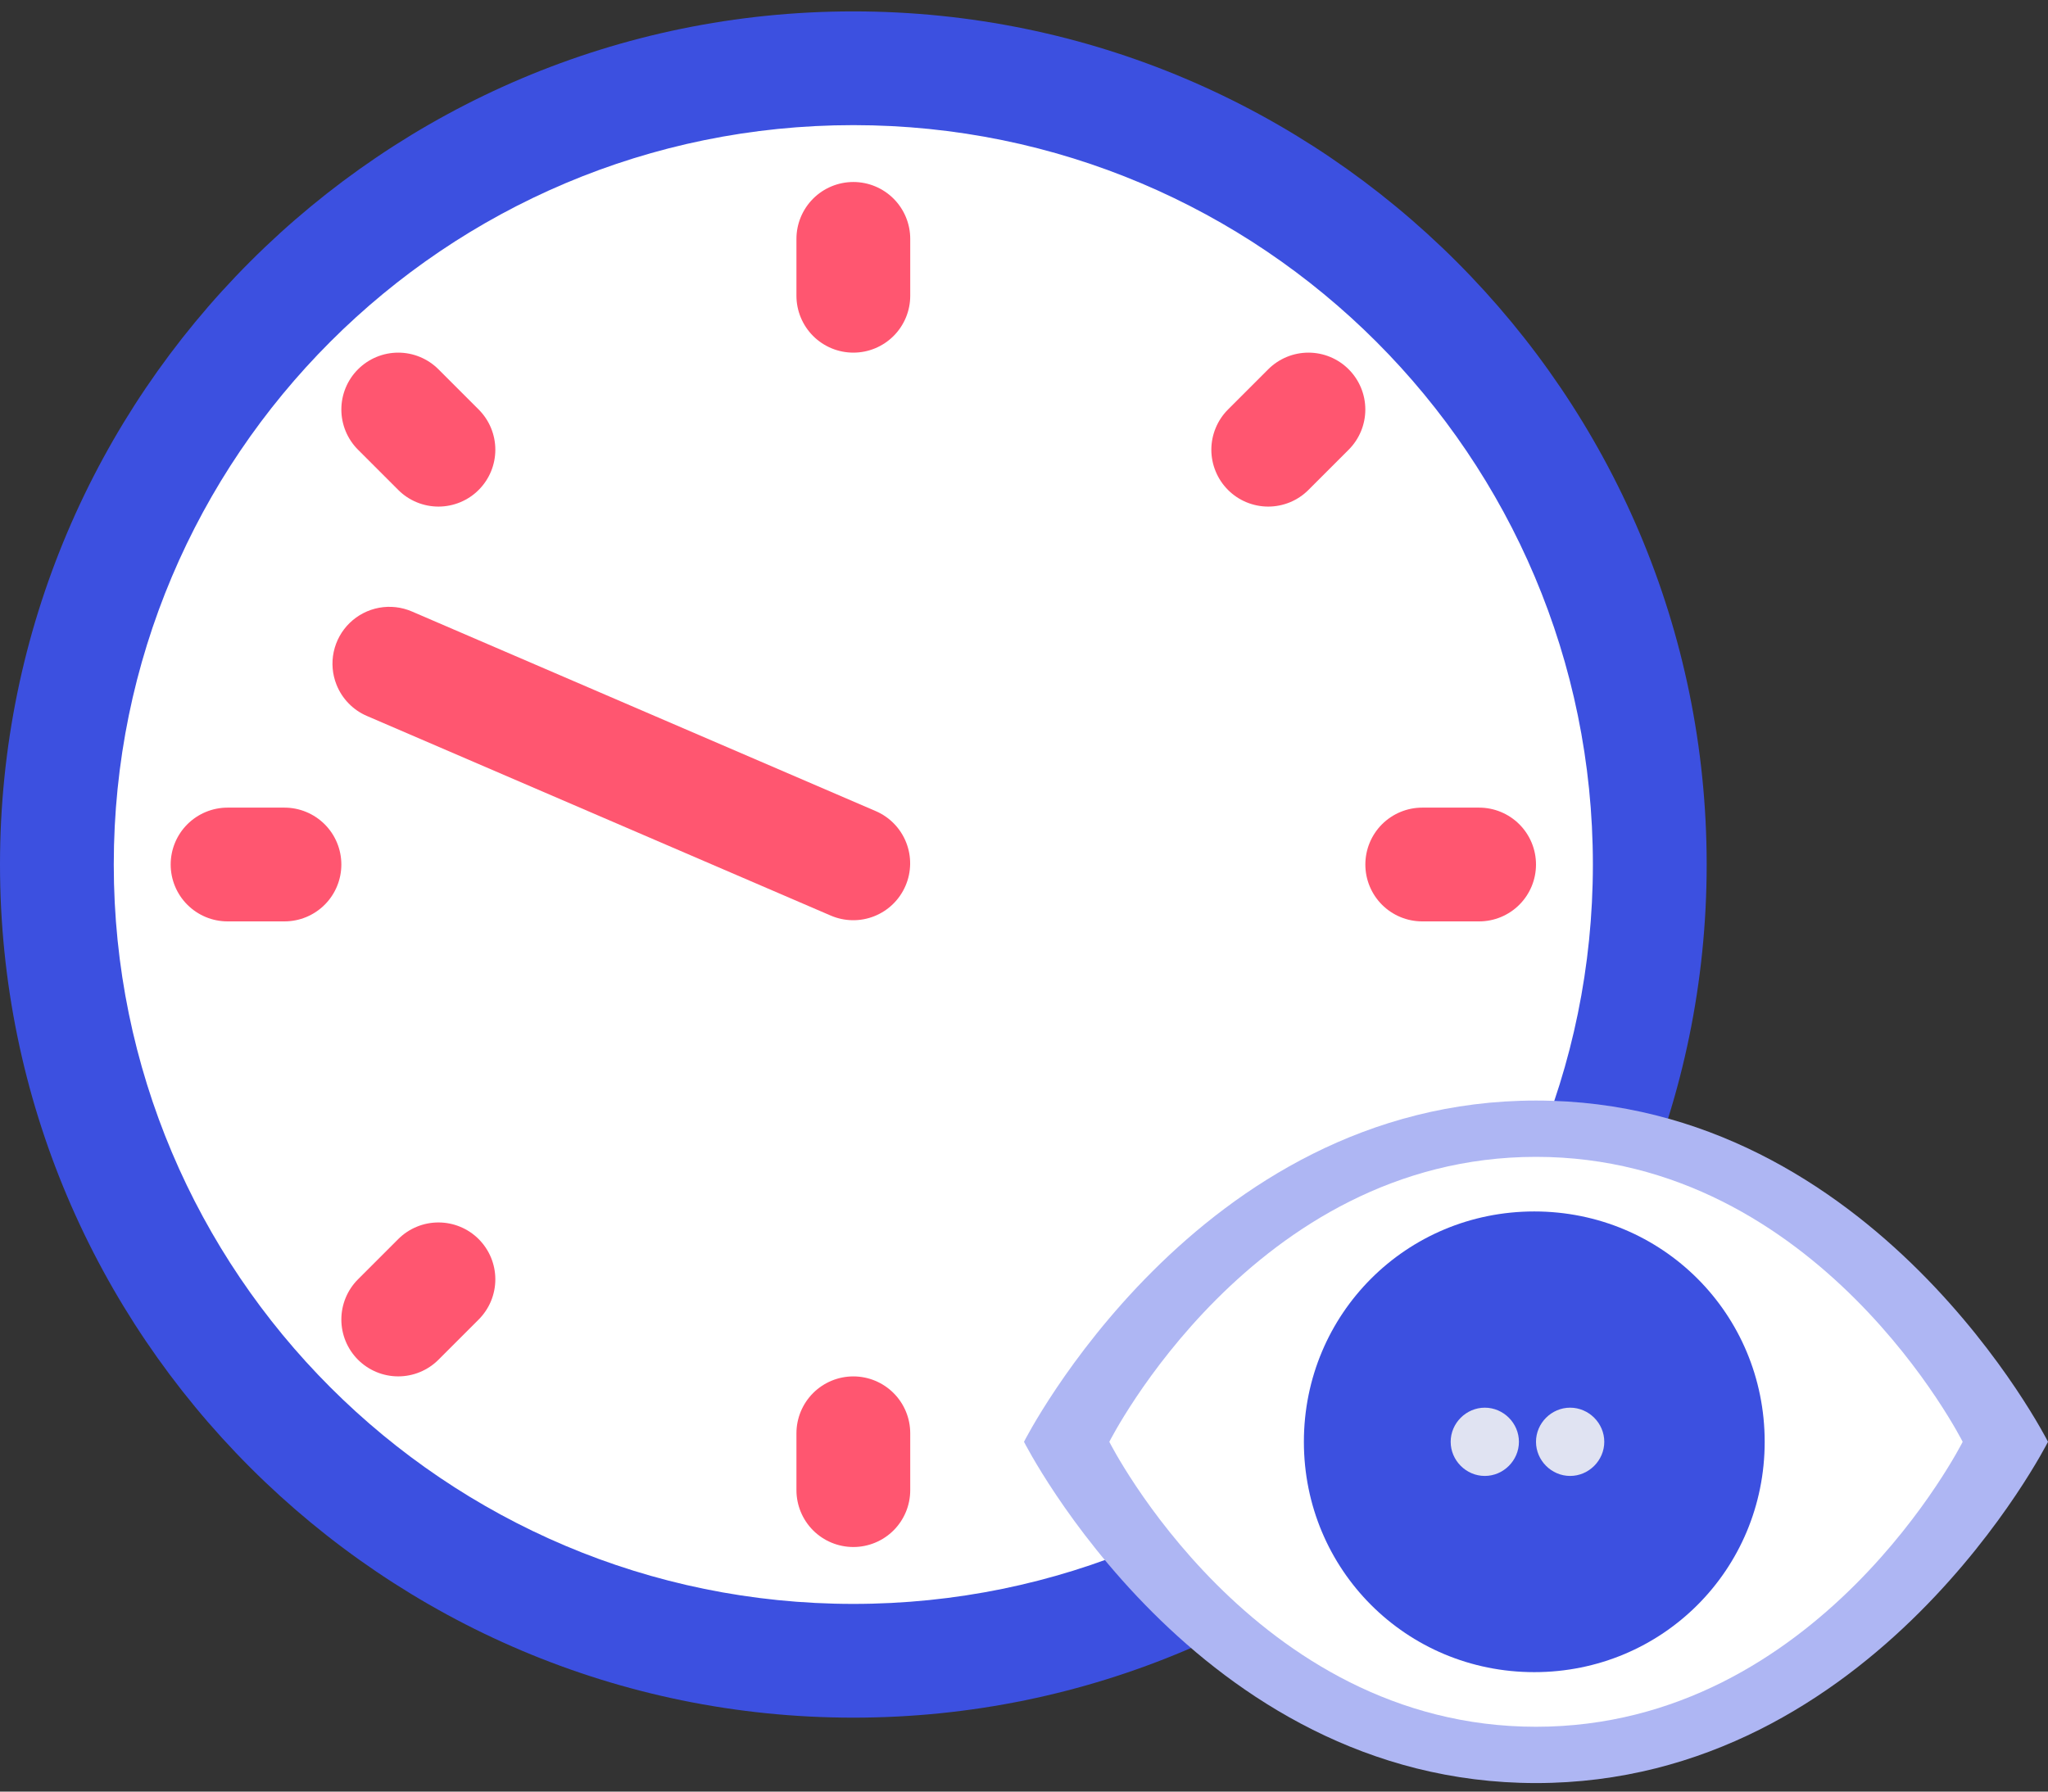 <svg width="80" height="70" viewBox="0 0 80 70" fill="none" xmlns="http://www.w3.org/2000/svg">
<rect x="0" y="0" width="80" height="70" fill="#333333" stroke="none"/>
<path d="M33.334 64.889C50.516 64.889 64.445 50.96 64.445 33.778C64.445 16.595 50.516 2.667 33.334 2.667C16.151 2.667 2.222 16.595 2.222 33.778C2.222 50.96 16.151 64.889 33.334 64.889Z" fill="white"/>
<path d="M33.333 4.889C49.289 4.889 62.222 17.822 62.222 33.778C62.222 49.733 49.289 62.667 33.333 62.667C17.378 62.667 4.444 49.733 4.444 33.778C4.444 17.822 17.378 4.889 33.333 4.889ZM33.333 0.445C14.953 0.445 0 15.398 0 33.778C0 52.158 14.953 67.111 33.333 67.111C51.713 67.111 66.667 52.158 66.667 33.778C66.667 15.398 51.713 0.445 33.333 0.445Z" fill="#3C50E0"/>
<path d="M35.556 9.333C35.556 8.744 35.322 8.179 34.905 7.762C34.488 7.345 33.923 7.111 33.334 7.111C32.744 7.111 32.179 7.345 31.762 7.762C31.346 8.179 31.111 8.744 31.111 9.333V11.556C31.111 12.145 31.346 12.71 31.762 13.127C32.179 13.544 32.744 13.778 33.334 13.778C33.923 13.778 34.488 13.544 34.905 13.127C35.322 12.71 35.556 12.145 35.556 11.556V9.333ZM35.556 56C35.556 55.411 35.322 54.845 34.905 54.429C34.488 54.012 33.923 53.778 33.334 53.778C32.744 53.778 32.179 54.012 31.762 54.429C31.346 54.845 31.111 55.411 31.111 56V58.222C31.111 58.812 31.346 59.377 31.762 59.794C32.179 60.21 32.744 60.444 33.334 60.444C33.923 60.444 34.488 60.21 34.905 59.794C35.322 59.377 35.556 58.812 35.556 58.222V56ZM11.111 31.555H8.889C8.3 31.555 7.735 31.79 7.318 32.206C6.901 32.623 6.667 33.188 6.667 33.778C6.667 34.367 6.901 34.932 7.318 35.349C7.735 35.766 8.3 36 8.889 36H11.111C11.701 36 12.266 35.766 12.683 35.349C13.1 34.932 13.334 34.367 13.334 33.778C13.334 33.188 13.1 32.623 12.683 32.206C12.266 31.79 11.701 31.555 11.111 31.555ZM57.778 31.555H55.556C54.967 31.555 54.401 31.79 53.984 32.206C53.568 32.623 53.334 33.188 53.334 33.778C53.334 34.367 53.568 34.932 53.984 35.349C54.401 35.766 54.967 36 55.556 36H57.778C58.367 36 58.933 35.766 59.349 35.349C59.766 34.932 60 34.367 60 33.778C60 33.188 59.766 32.623 59.349 32.206C58.933 31.79 58.367 31.555 57.778 31.555ZM52.682 49.984L51.111 48.413C50.905 48.207 50.66 48.043 50.391 47.932C50.121 47.82 49.832 47.763 49.54 47.763C49.248 47.763 48.96 47.82 48.69 47.932C48.42 48.043 48.175 48.207 47.969 48.413C47.763 48.62 47.599 48.865 47.488 49.134C47.376 49.404 47.318 49.693 47.318 49.984C47.318 50.276 47.376 50.565 47.488 50.835C47.599 51.104 47.763 51.349 47.969 51.556L49.54 53.127C49.957 53.543 50.522 53.777 51.111 53.777C51.701 53.777 52.266 53.543 52.682 53.127C53.099 52.71 53.333 52.145 53.333 51.556C53.333 50.966 53.099 50.401 52.682 49.984ZM15.556 48.413L13.985 49.984C13.568 50.401 13.334 50.966 13.334 51.556C13.334 52.145 13.568 52.71 13.985 53.127C14.402 53.543 14.967 53.777 15.556 53.777C16.145 53.777 16.71 53.543 17.127 53.127L18.698 51.556C18.904 51.349 19.068 51.104 19.18 50.835C19.291 50.565 19.349 50.276 19.349 49.984C19.349 49.693 19.291 49.404 19.18 49.134C19.068 48.865 18.904 48.62 18.698 48.413C18.492 48.207 18.247 48.043 17.977 47.932C17.708 47.82 17.419 47.763 17.127 47.763C16.835 47.763 16.546 47.82 16.277 47.932C16.007 48.043 15.762 48.207 15.556 48.413ZM13.985 17.571L15.556 19.142C15.762 19.349 16.007 19.512 16.277 19.624C16.546 19.735 16.835 19.793 17.127 19.793C17.419 19.793 17.708 19.735 17.977 19.624C18.247 19.512 18.492 19.349 18.698 19.142C18.904 18.936 19.068 18.691 19.18 18.421C19.291 18.152 19.349 17.863 19.349 17.571C19.349 17.279 19.291 16.99 19.18 16.721C19.068 16.451 18.904 16.206 18.698 16L17.127 14.429C16.71 14.012 16.145 13.778 15.556 13.778C14.967 13.778 14.402 14.012 13.985 14.429C13.568 14.845 13.334 15.411 13.334 16C13.334 16.589 13.568 17.154 13.985 17.571ZM51.111 19.142L52.682 17.571C53.099 17.154 53.333 16.589 53.333 16C53.333 15.411 53.099 14.845 52.682 14.429C52.266 14.012 51.701 13.778 51.111 13.778C50.522 13.778 49.957 14.012 49.54 14.429L47.969 16C47.763 16.206 47.599 16.451 47.488 16.721C47.376 16.99 47.318 17.279 47.318 17.571C47.318 17.863 47.376 18.152 47.488 18.421C47.599 18.691 47.763 18.936 47.969 19.142C48.175 19.349 48.42 19.512 48.69 19.624C48.96 19.735 49.248 19.793 49.54 19.793C49.832 19.793 50.121 19.735 50.391 19.624C50.66 19.512 50.905 19.349 51.111 19.142Z" fill="#FF5670"/>
<path d="M13.145 26.753C12.982 26.345 12.944 25.897 13.036 25.468C13.128 25.038 13.345 24.645 13.661 24.338C13.976 24.032 14.375 23.826 14.807 23.746C15.239 23.667 15.685 23.717 16.089 23.891L34.209 31.691C34.751 31.924 35.177 32.363 35.395 32.91C35.613 33.458 35.605 34.07 35.371 34.611C35.138 35.152 34.7 35.579 34.152 35.797C33.605 36.015 32.993 36.006 32.451 35.773L14.331 27.973C14.063 27.858 13.82 27.691 13.617 27.481C13.413 27.272 13.253 27.025 13.145 26.753Z" fill="#FF5670"/>
<path d="M80 56.333C80 56.333 73.267 69.667 60 69.667C46.733 69.667 40 56.333 40 56.333C40 56.333 46.733 43 60 43C73.267 43 80 56.333 80 56.333Z" fill="#AEB6F3"/>
<path d="M76.667 56.334C76.667 56.334 71.067 67.467 60 67.467C48.933 67.467 43.333 56.334 43.333 56.334C43.333 56.334 48.933 45.2 60 45.2C71.067 45.2 76.667 56.334 76.667 56.334Z" fill="white"/>
<path d="M68.933 56.333C68.933 61.333 64.933 65.333 59.933 65.333C54.933 65.333 50.933 61.333 50.933 56.333C50.933 51.333 54.933 47.333 59.933 47.333C64.933 47.333 68.933 51.333 68.933 56.333Z" fill="#3C50E0"/>
<path d="M59.333 56.333C59.333 57.062 58.729 57.667 58 57.667C57.271 57.667 56.667 57.062 56.667 56.333C56.667 55.604 57.271 55 58 55C58.729 55 59.333 55.604 59.333 56.333Z" fill="#E0E3F2"/>
<path d="M62.667 56.333C62.667 57.062 62.062 57.667 61.333 57.667C60.604 57.667 60 57.062 60 56.333C60 55.604 60.604 55 61.333 55C62.062 55 62.667 55.604 62.667 56.333Z" fill="#E0E3F2"/>
</svg>
